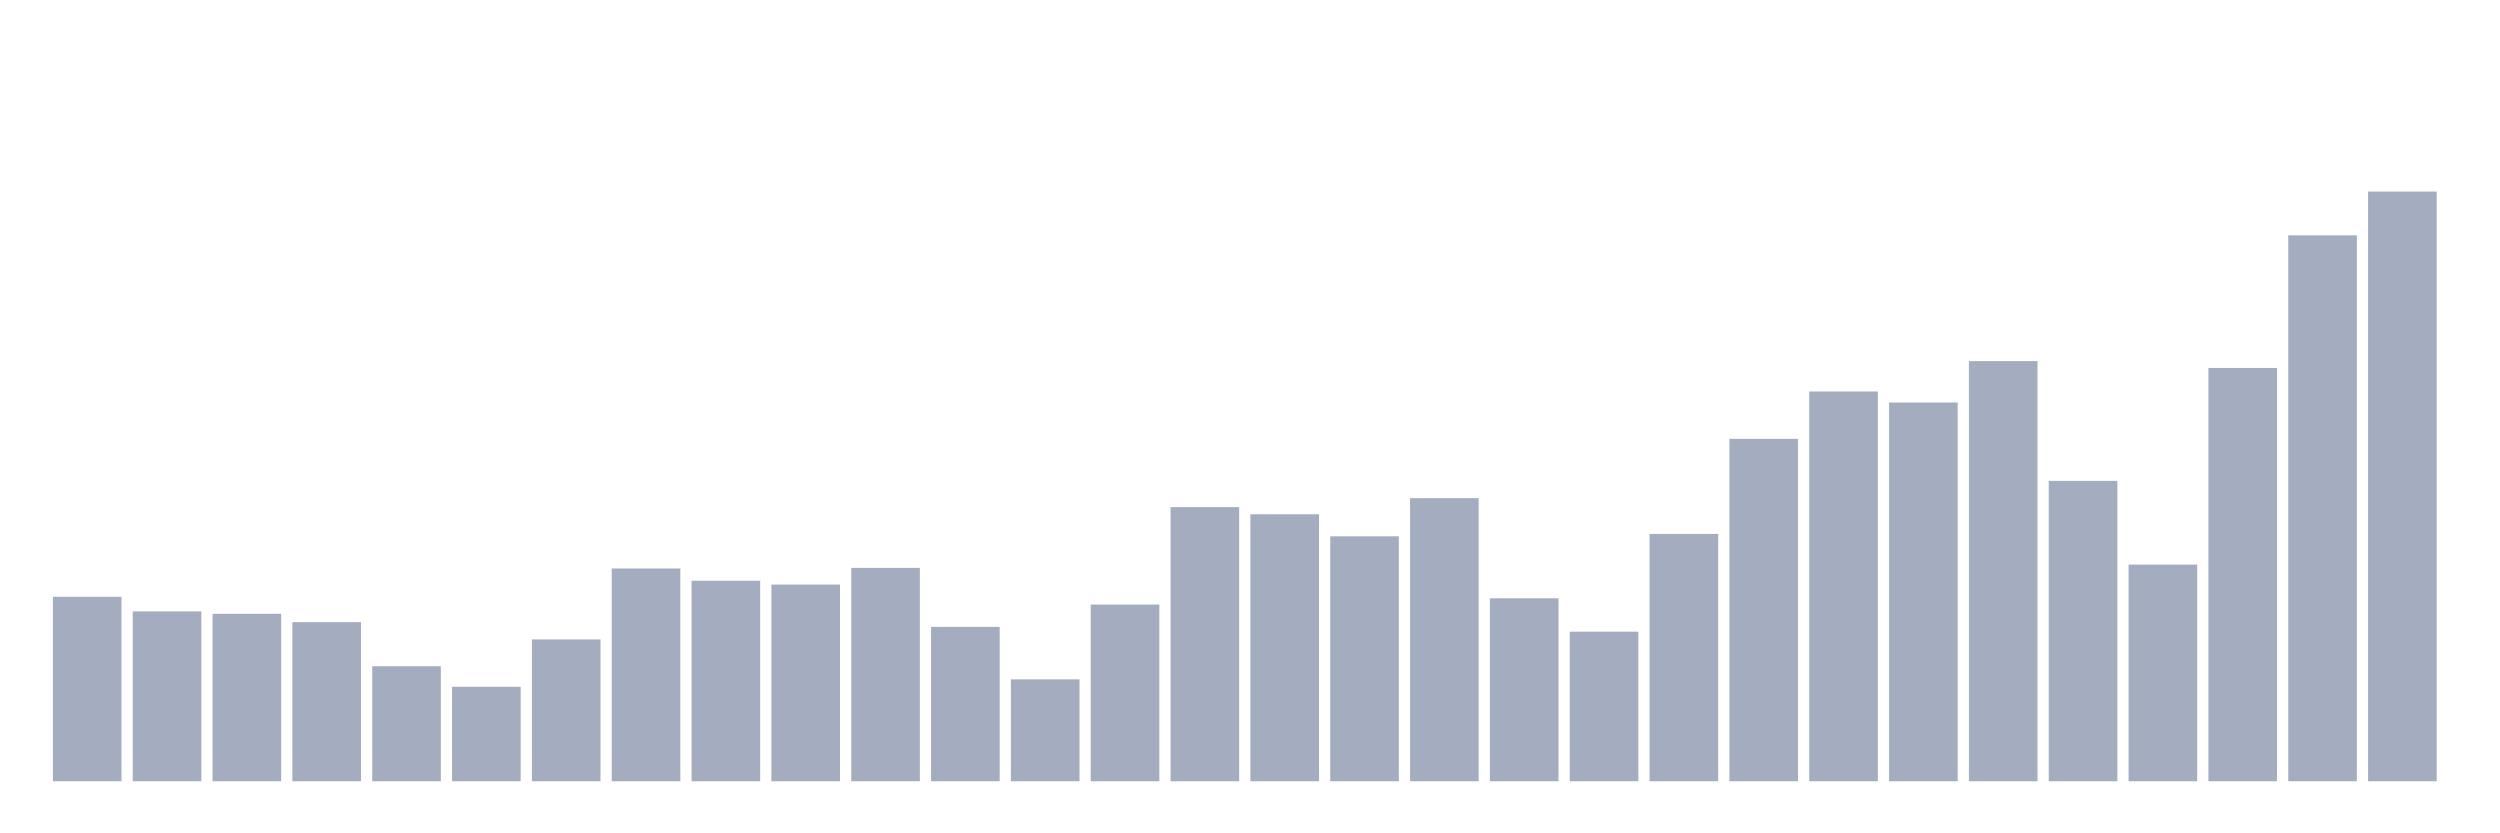 <svg xmlns="http://www.w3.org/2000/svg" viewBox="0 0 480 160"><g transform="translate(10,10)"><rect class="bar" x="0.153" width="13.175" y="104.585" height="35.415" fill="rgb(164,173,192)"></rect><rect class="bar" x="15.482" width="13.175" y="107.389" height="32.611" fill="rgb(164,173,192)"></rect><rect class="bar" x="30.81" width="13.175" y="107.846" height="32.154" fill="rgb(164,173,192)"></rect><rect class="bar" x="46.138" width="13.175" y="109.448" height="30.552" fill="rgb(164,173,192)"></rect><rect class="bar" x="61.466" width="13.175" y="117.916" height="22.084" fill="rgb(164,173,192)"></rect><rect class="bar" x="76.794" width="13.175" y="121.864" height="18.136" fill="rgb(164,173,192)"></rect><rect class="bar" x="92.123" width="13.175" y="112.767" height="27.233" fill="rgb(164,173,192)"></rect><rect class="bar" x="107.451" width="13.175" y="99.15" height="40.85" fill="rgb(164,173,192)"></rect><rect class="bar" x="122.779" width="13.175" y="101.496" height="38.504" fill="rgb(164,173,192)"></rect><rect class="bar" x="138.107" width="13.175" y="102.239" height="37.761" fill="rgb(164,173,192)"></rect><rect class="bar" x="153.436" width="13.175" y="99.036" height="40.964" fill="rgb(164,173,192)"></rect><rect class="bar" x="168.764" width="13.175" y="110.364" height="29.636" fill="rgb(164,173,192)"></rect><rect class="bar" x="184.092" width="13.175" y="120.433" height="19.567" fill="rgb(164,173,192)"></rect><rect class="bar" x="199.42" width="13.175" y="106.073" height="33.927" fill="rgb(164,173,192)"></rect><rect class="bar" x="214.748" width="13.175" y="87.364" height="52.636" fill="rgb(164,173,192)"></rect><rect class="bar" x="230.077" width="13.175" y="88.737" height="51.263" fill="rgb(164,173,192)"></rect><rect class="bar" x="245.405" width="13.175" y="92.971" height="47.029" fill="rgb(164,173,192)"></rect><rect class="bar" x="260.733" width="13.175" y="85.648" height="54.352" fill="rgb(164,173,192)"></rect><rect class="bar" x="276.061" width="13.175" y="104.871" height="35.129" fill="rgb(164,173,192)"></rect><rect class="bar" x="291.39" width="13.175" y="111.279" height="28.721" fill="rgb(164,173,192)"></rect><rect class="bar" x="306.718" width="13.175" y="92.513" height="47.487" fill="rgb(164,173,192)"></rect><rect class="bar" x="322.046" width="13.175" y="74.262" height="65.738" fill="rgb(164,173,192)"></rect><rect class="bar" x="337.374" width="13.175" y="65.166" height="74.834" fill="rgb(164,173,192)"></rect><rect class="bar" x="352.702" width="13.175" y="67.282" height="72.718" fill="rgb(164,173,192)"></rect><rect class="bar" x="368.031" width="13.175" y="59.33" height="80.67" fill="rgb(164,173,192)"></rect><rect class="bar" x="383.359" width="13.175" y="82.329" height="57.671" fill="rgb(164,173,192)"></rect><rect class="bar" x="398.687" width="13.175" y="98.406" height="41.594" fill="rgb(164,173,192)"></rect><rect class="bar" x="414.015" width="13.175" y="60.646" height="79.354" fill="rgb(164,173,192)"></rect><rect class="bar" x="429.344" width="13.175" y="35.186" height="104.814" fill="rgb(164,173,192)"></rect><rect class="bar" x="444.672" width="13.175" y="26.776" height="113.224" fill="rgb(164,173,192)"></rect></g></svg>